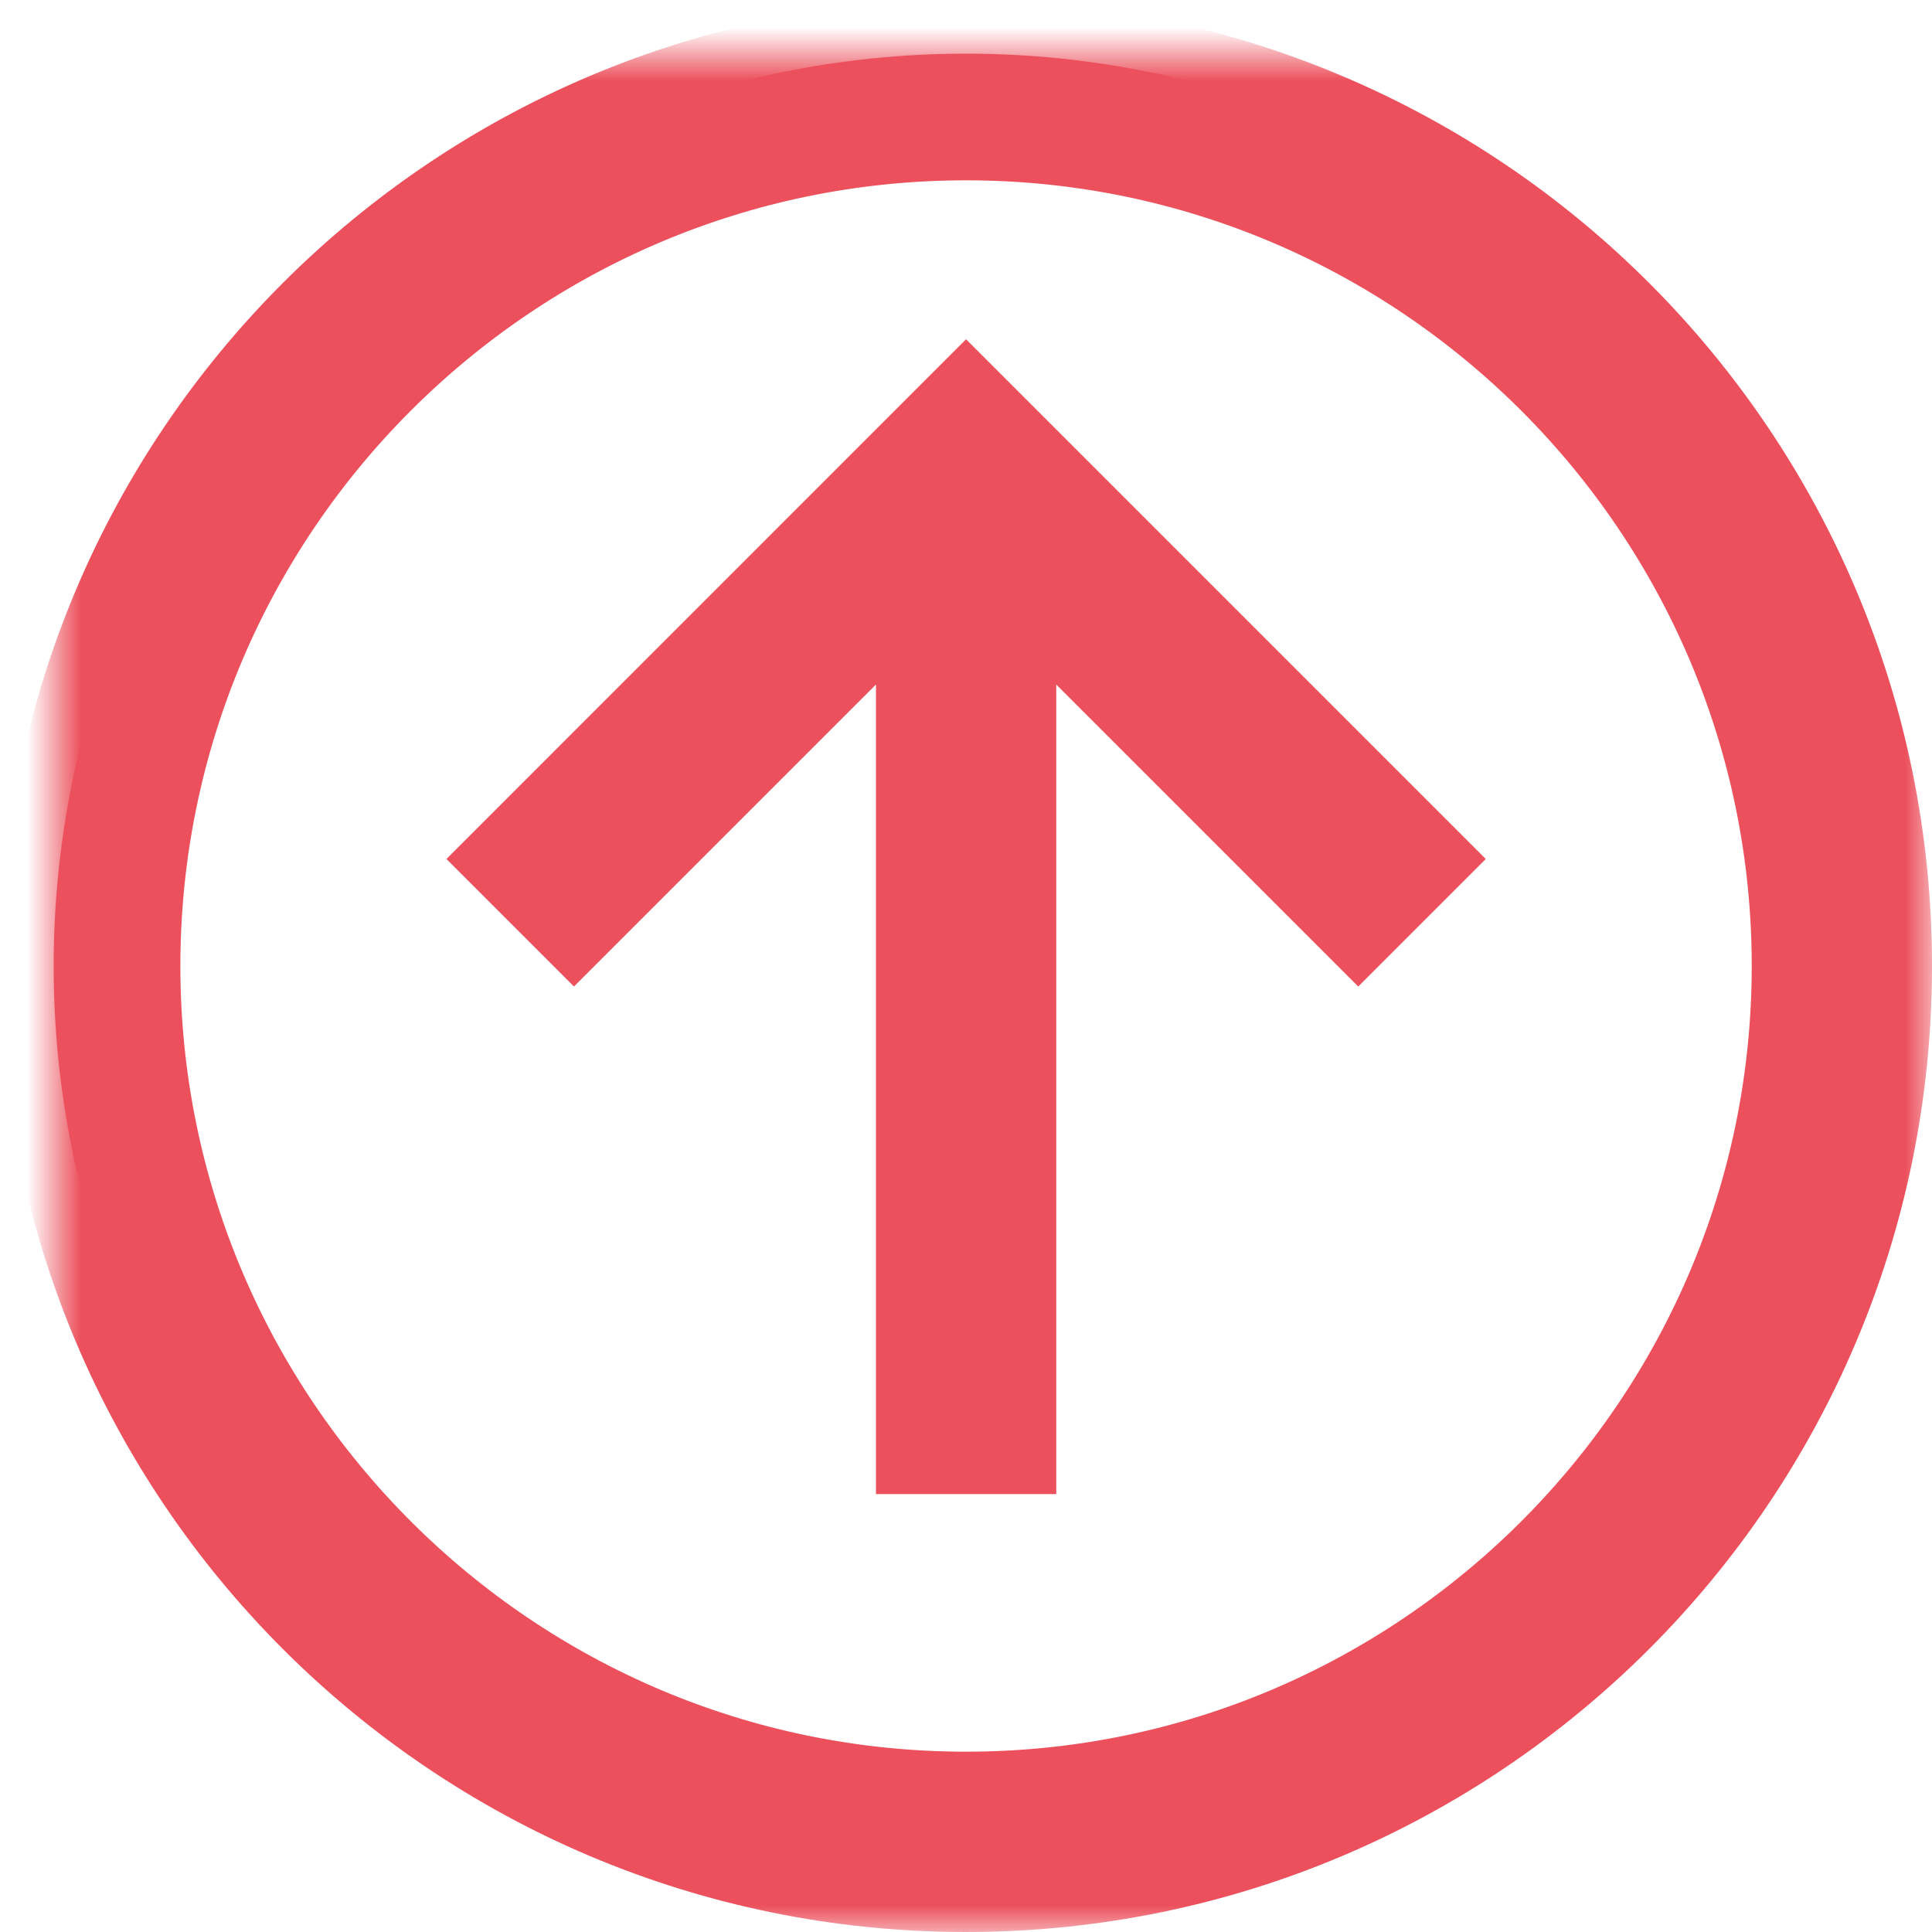 <?xml version="1.0" encoding="UTF-8" standalone="no"?>
<svg width="36px" height="36px" viewBox="-1 -1 36 36" version="1.1" xmlns="http://www.w3.org/2000/svg" xmlns:xlink="http://www.w3.org/1999/xlink">
    <!-- Generator: Sketch 42 (36781) - http://www.bohemiancoding.com/sketch -->
    <desc>Created with Sketch.</desc>
    <defs>
        <path d="M34,17 C34,7.61 26.389,0 17,0 C7.611,0 0,7.61 0,17 C0,26.389 7.611,34 17,34 C26.389,34 34,26.389 34,17 Z M1.361,17 C1.361,8.376 8.377,1.36 17.001,1.36 C25.625,1.36 32.641,8.376 32.641,17 C32.641,25.624 25.626,32.64 17.001,32.64 C8.377,32.64 1.361,25.624 1.361,17 L1.361,17 Z M24.309,15.968 L25.271,15.006 L17.001,6.736 L8.733,15.006 L9.695,15.968 L16.322,9.341 L16.322,25.84 L17.682,25.84 L17.682,9.341 L24.309,15.968 Z" id="path-1"></path>
        <mask id="mask-2" maskContentUnits="userSpaceOnUse" maskUnits="objectBoundingBox" x="-1" y="-1" width="36" height="36">
            <rect x="-1" y="-1" width="36" height="36" fill="white"></rect>
            <use xlink:href="#path-1" fill="black"></use>
        </mask>
    </defs>
    <g id="Combined-Shape" stroke="none" fill="none" fill-rule="nonzero">
        <use fill="#EB505C" fill-rule="evenodd" xlink:href="#path-1"></use>
        <use stroke="#EB505C" mask="url(#mask-2)" stroke-width="2" xlink:href="#path-1"></use>
    </g>
</svg>